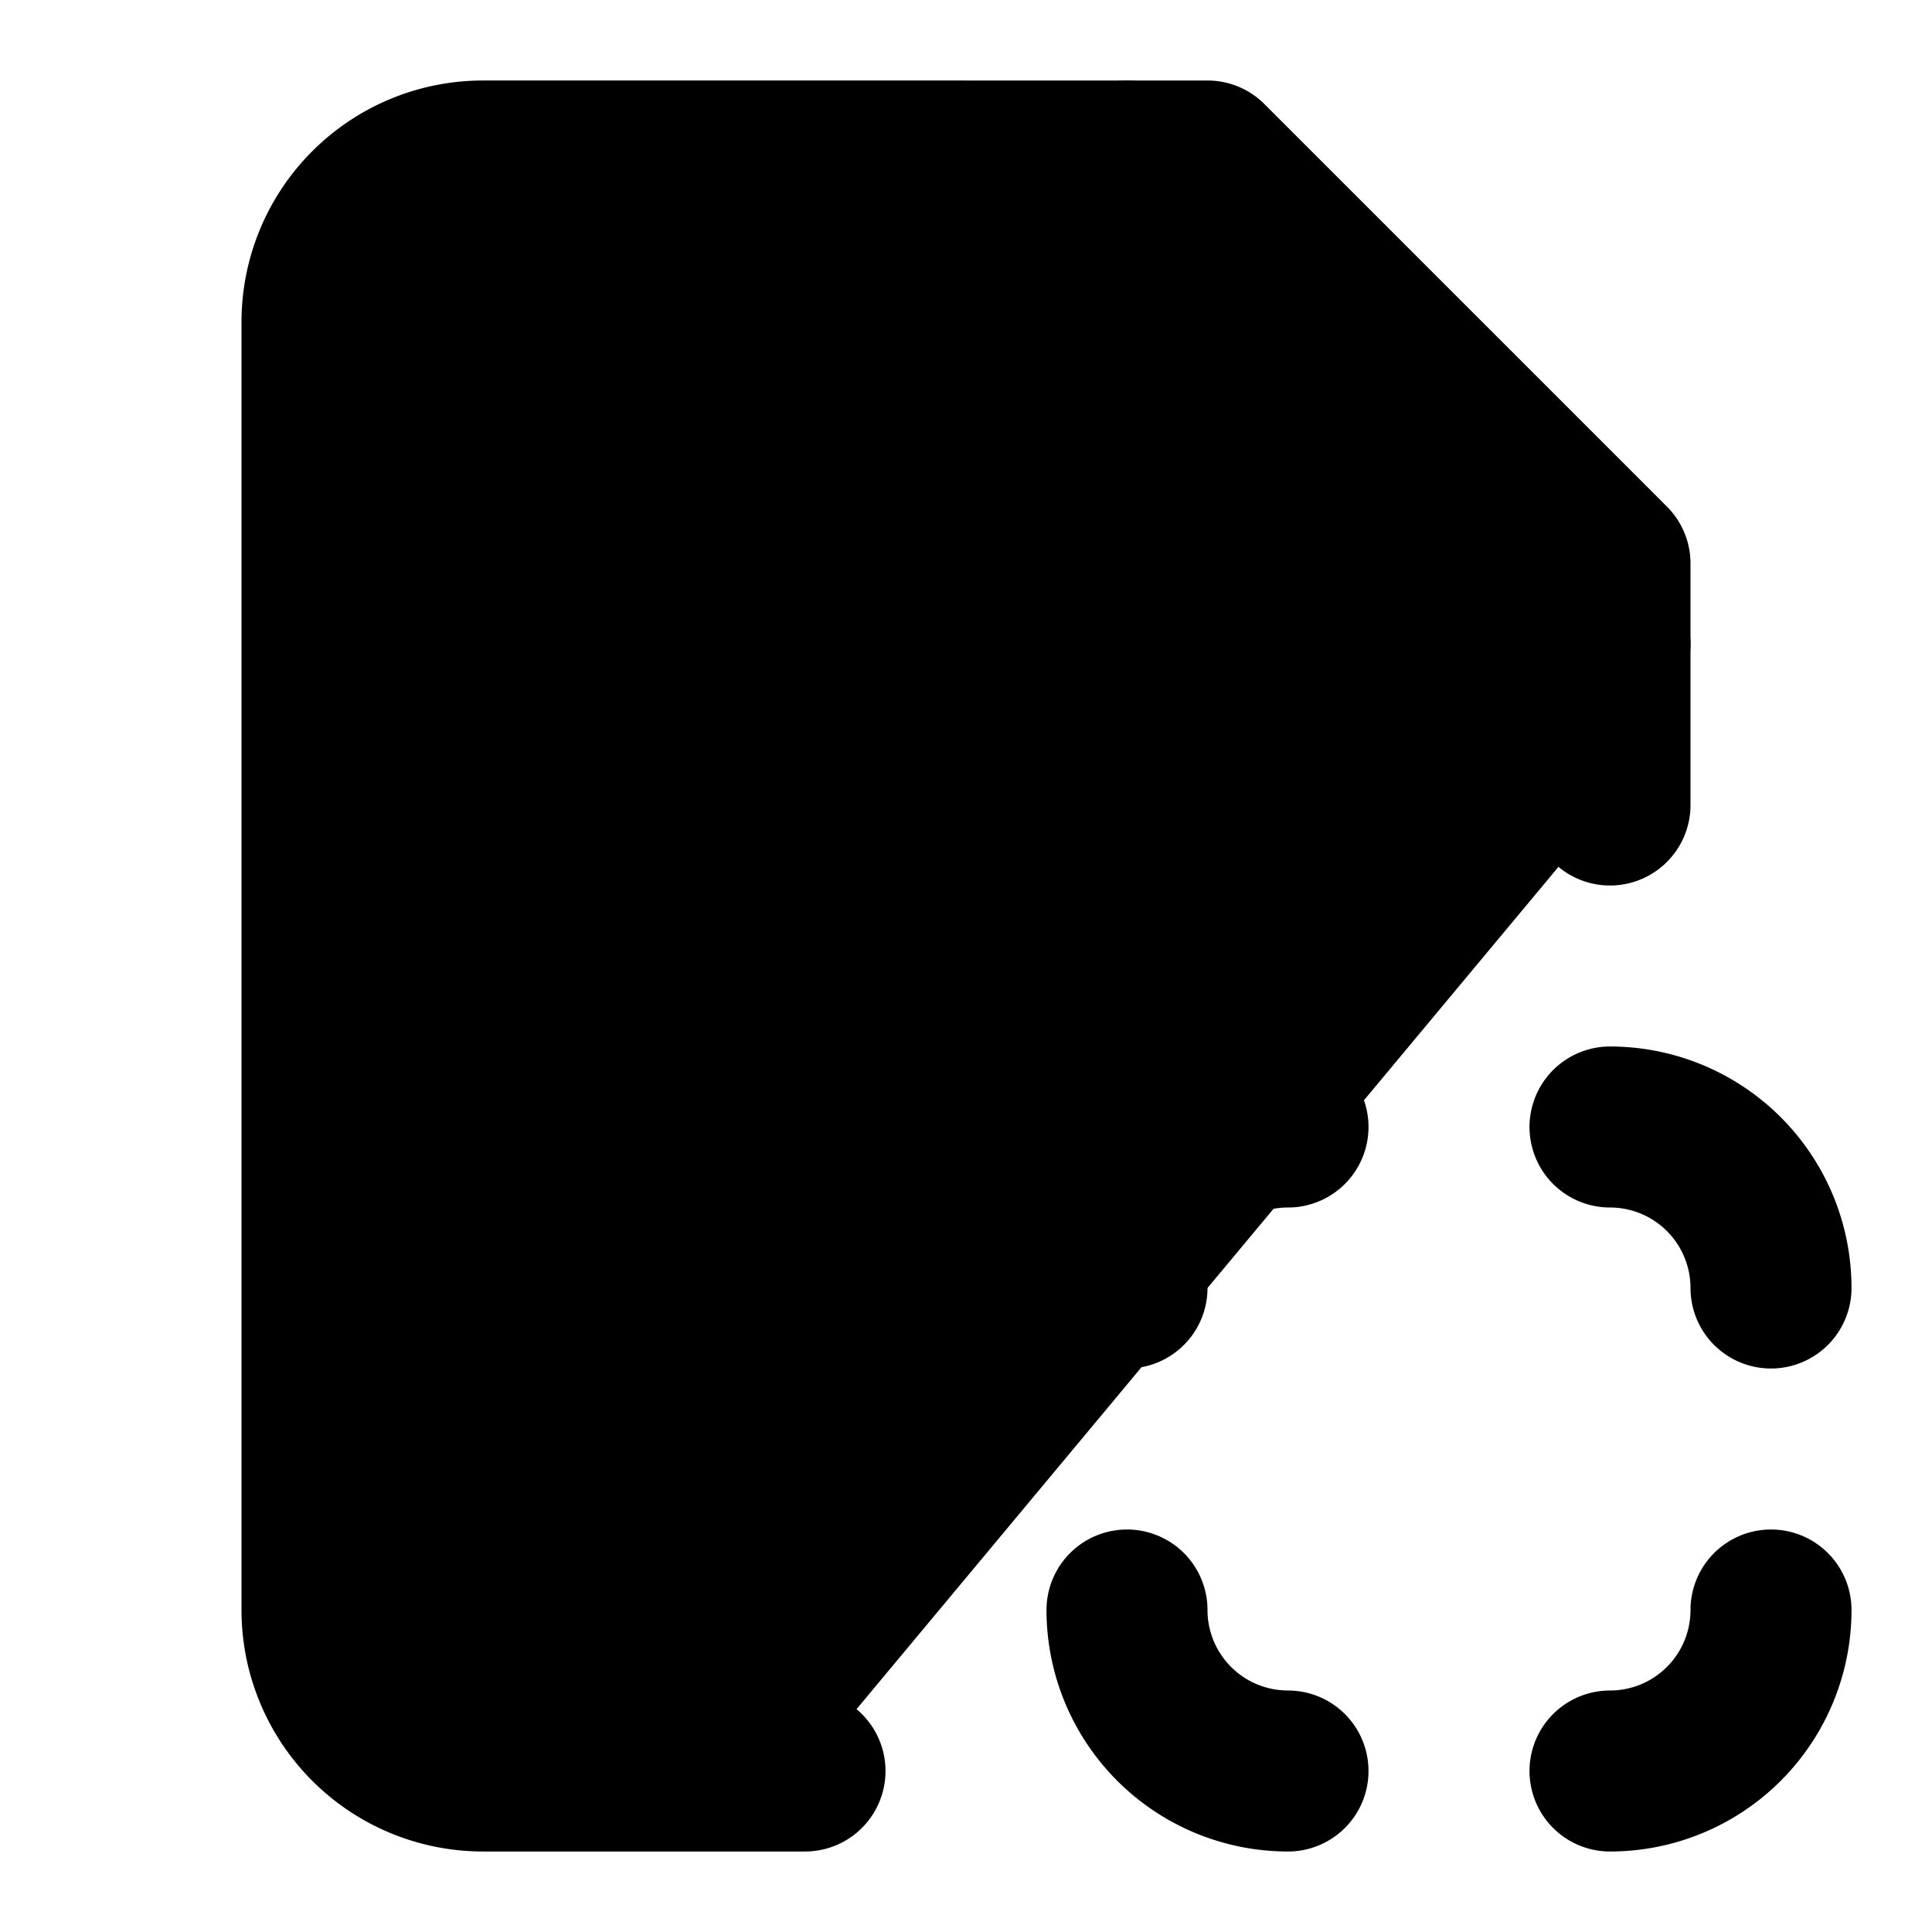 <!-- @license lucide-static v0.408.0 - ISC -->
<svg
    xmlns="http://www.w3.org/2000/svg"
    class="lucide lucide-file-scan"
    width="24"
    height="24"
    viewBox="0 0 24 24"
    fill="currentColor"
    stroke="currentColor"
    stroke-width="2"
    stroke-linecap="round"
    stroke-linejoin="round"
>
    <path vector-effect="non-scaling-stroke" d="M20 10V7l-5-5H6a2 2 0 0 0-2 2v16a2 2 0 0 0 2 2h4" />
    <path vector-effect="non-scaling-stroke" d="M14 2v4a2 2 0 0 0 2 2h4" />
    <path vector-effect="non-scaling-stroke" d="M16 14a2 2 0 0 0-2 2" />
    <path vector-effect="non-scaling-stroke" d="M20 14a2 2 0 0 1 2 2" />
    <path vector-effect="non-scaling-stroke" d="M20 22a2 2 0 0 0 2-2" />
    <path vector-effect="non-scaling-stroke" d="M16 22a2 2 0 0 1-2-2" />
</svg>
